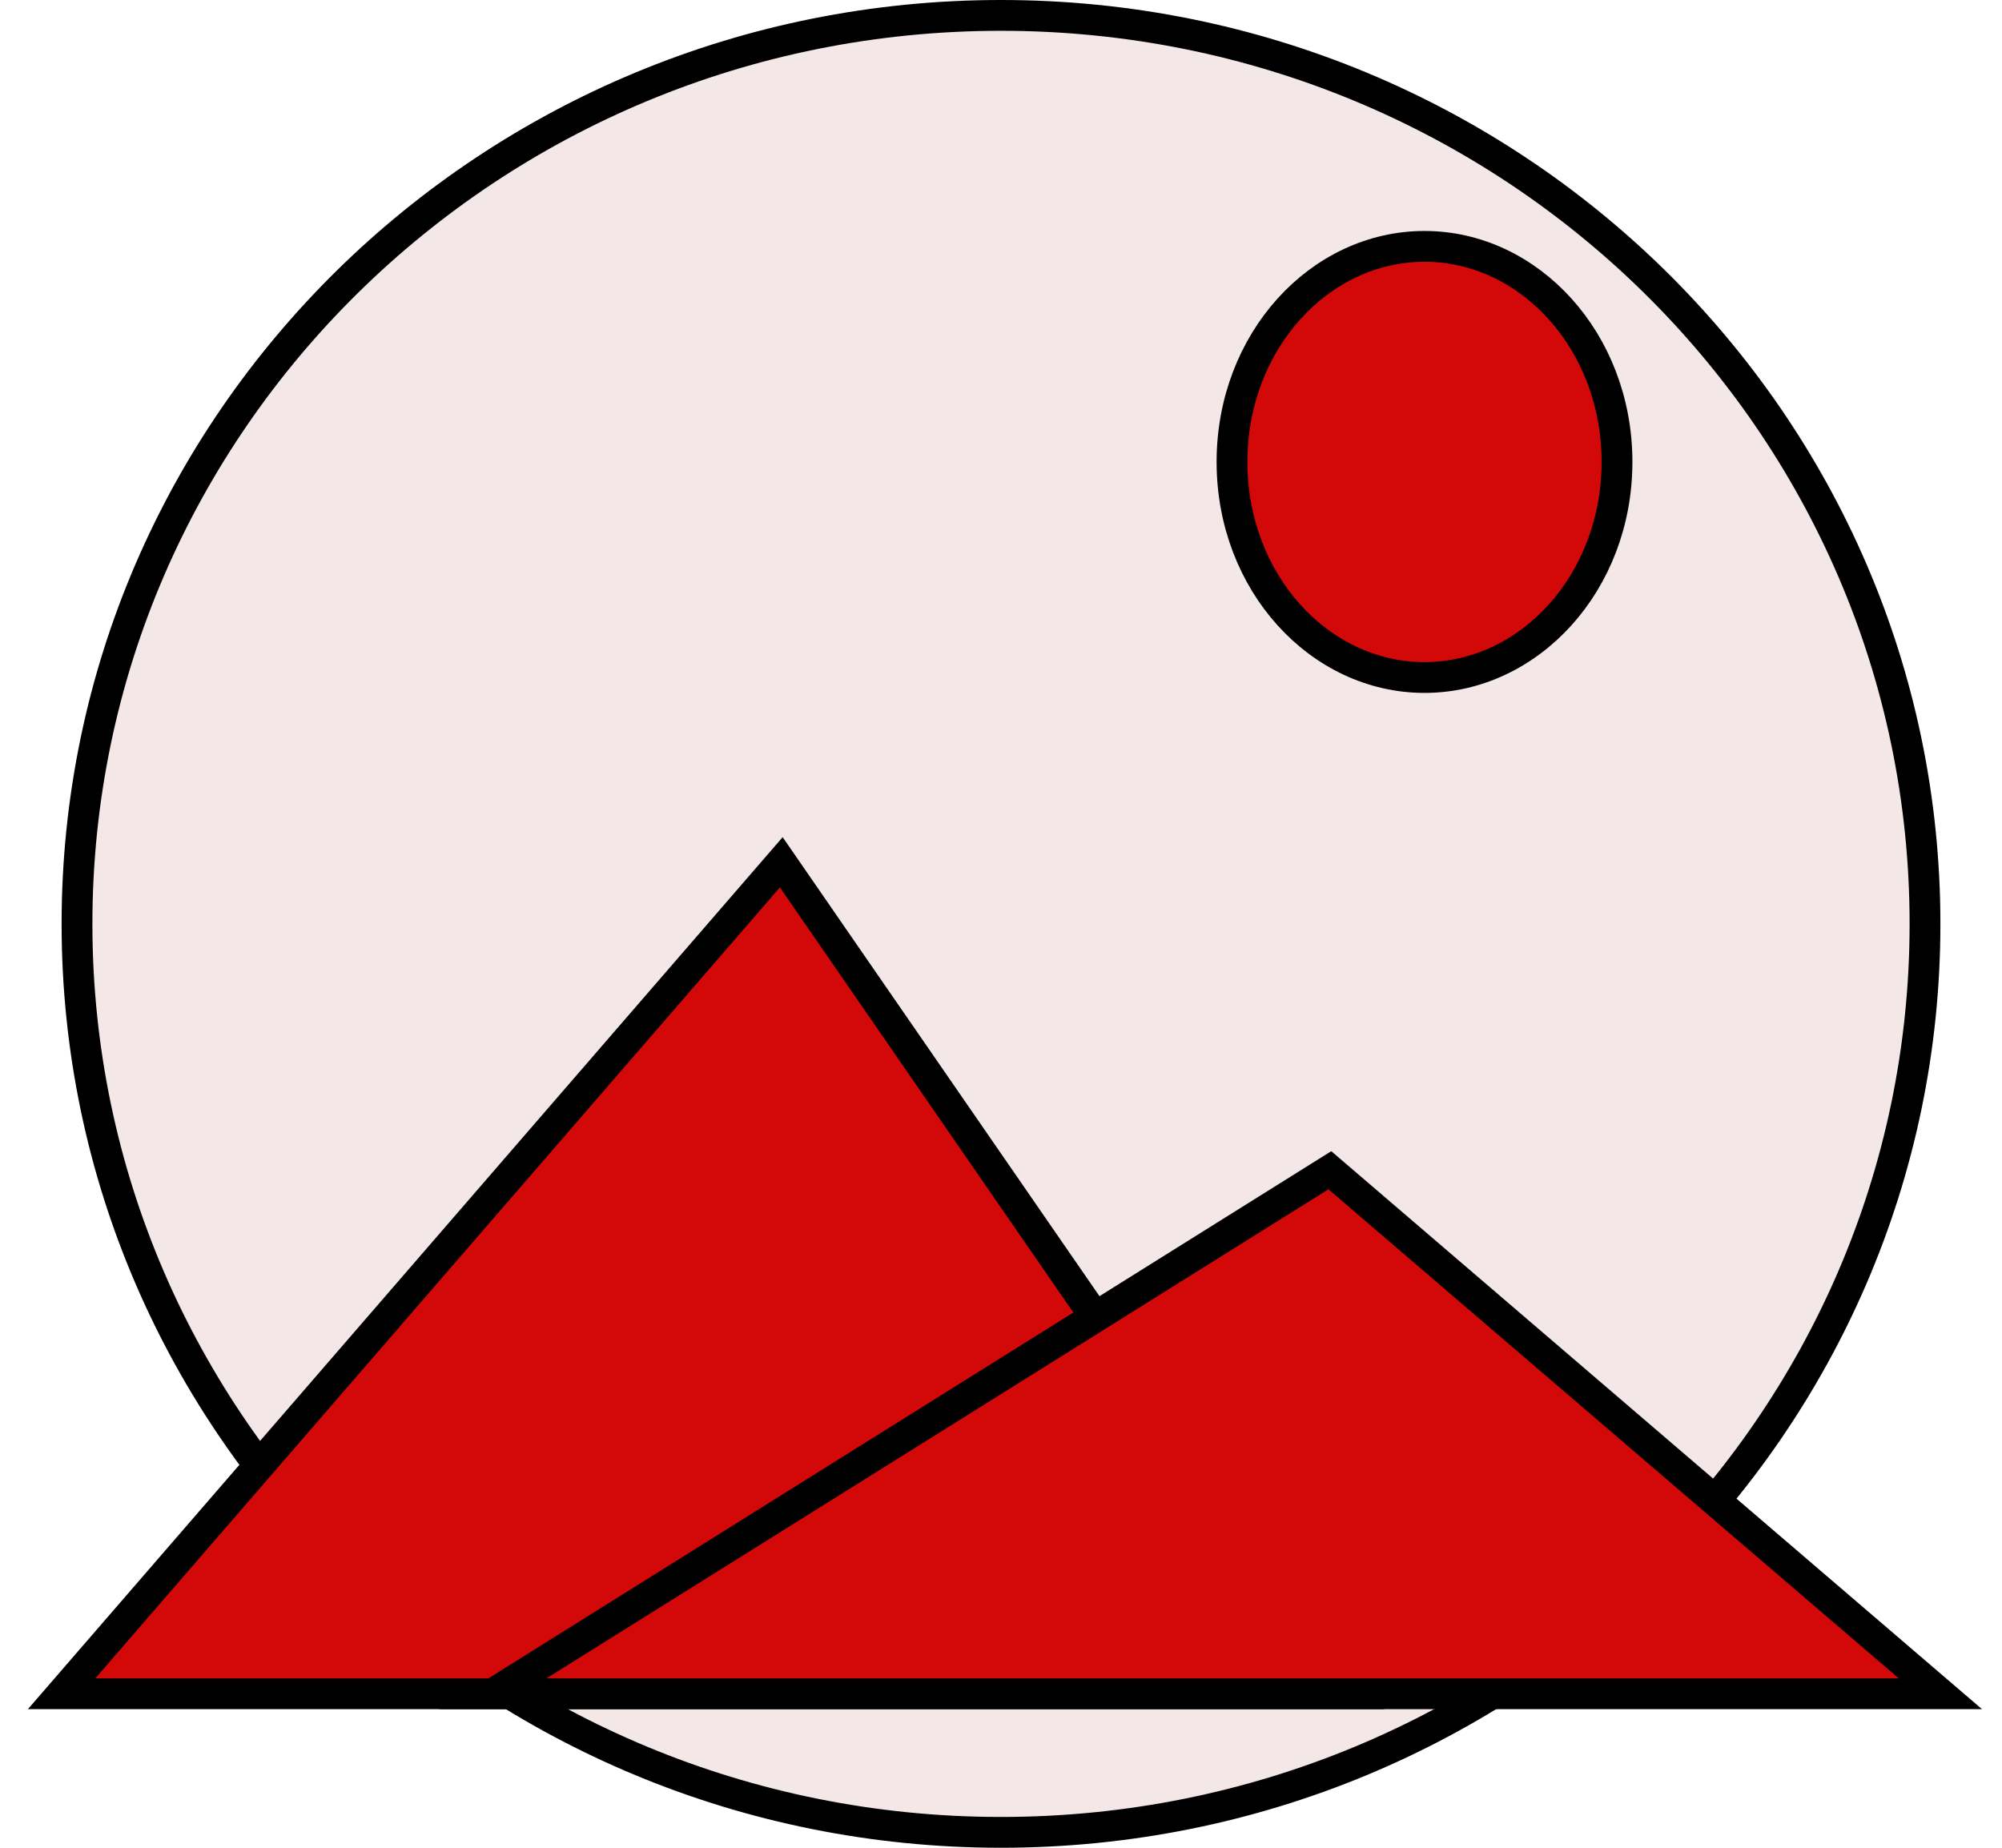 <svg width="65" height="60" viewBox="0 0 65 60" fill="none" xmlns="http://www.w3.org/2000/svg">
<path d="M62.5 30C62.5 46.285 49.076 59.5 32.5 59.5C15.924 59.5 2.5 46.285 2.5 30C2.5 13.715 15.924 0.5 32.5 0.5C49.076 0.5 62.5 13.715 62.5 30Z" fill="#F3E7E7" stroke="black"/>
<path d="M52.5 15C52.5 18.917 49.654 22 46.25 22C42.846 22 40 18.917 40 15C40 11.083 42.846 8 46.25 8C49.654 8 52.5 11.083 52.5 15Z" fill="#D30808" stroke="black"/>
<path d="M25.366 28L2 55H44L34.683 41.5L25.366 28Z" fill="#D30808" stroke="black"/>
<path d="M43.177 38L16 55H63L43.177 38Z" fill="#D30808" stroke="black"/>
</svg>
